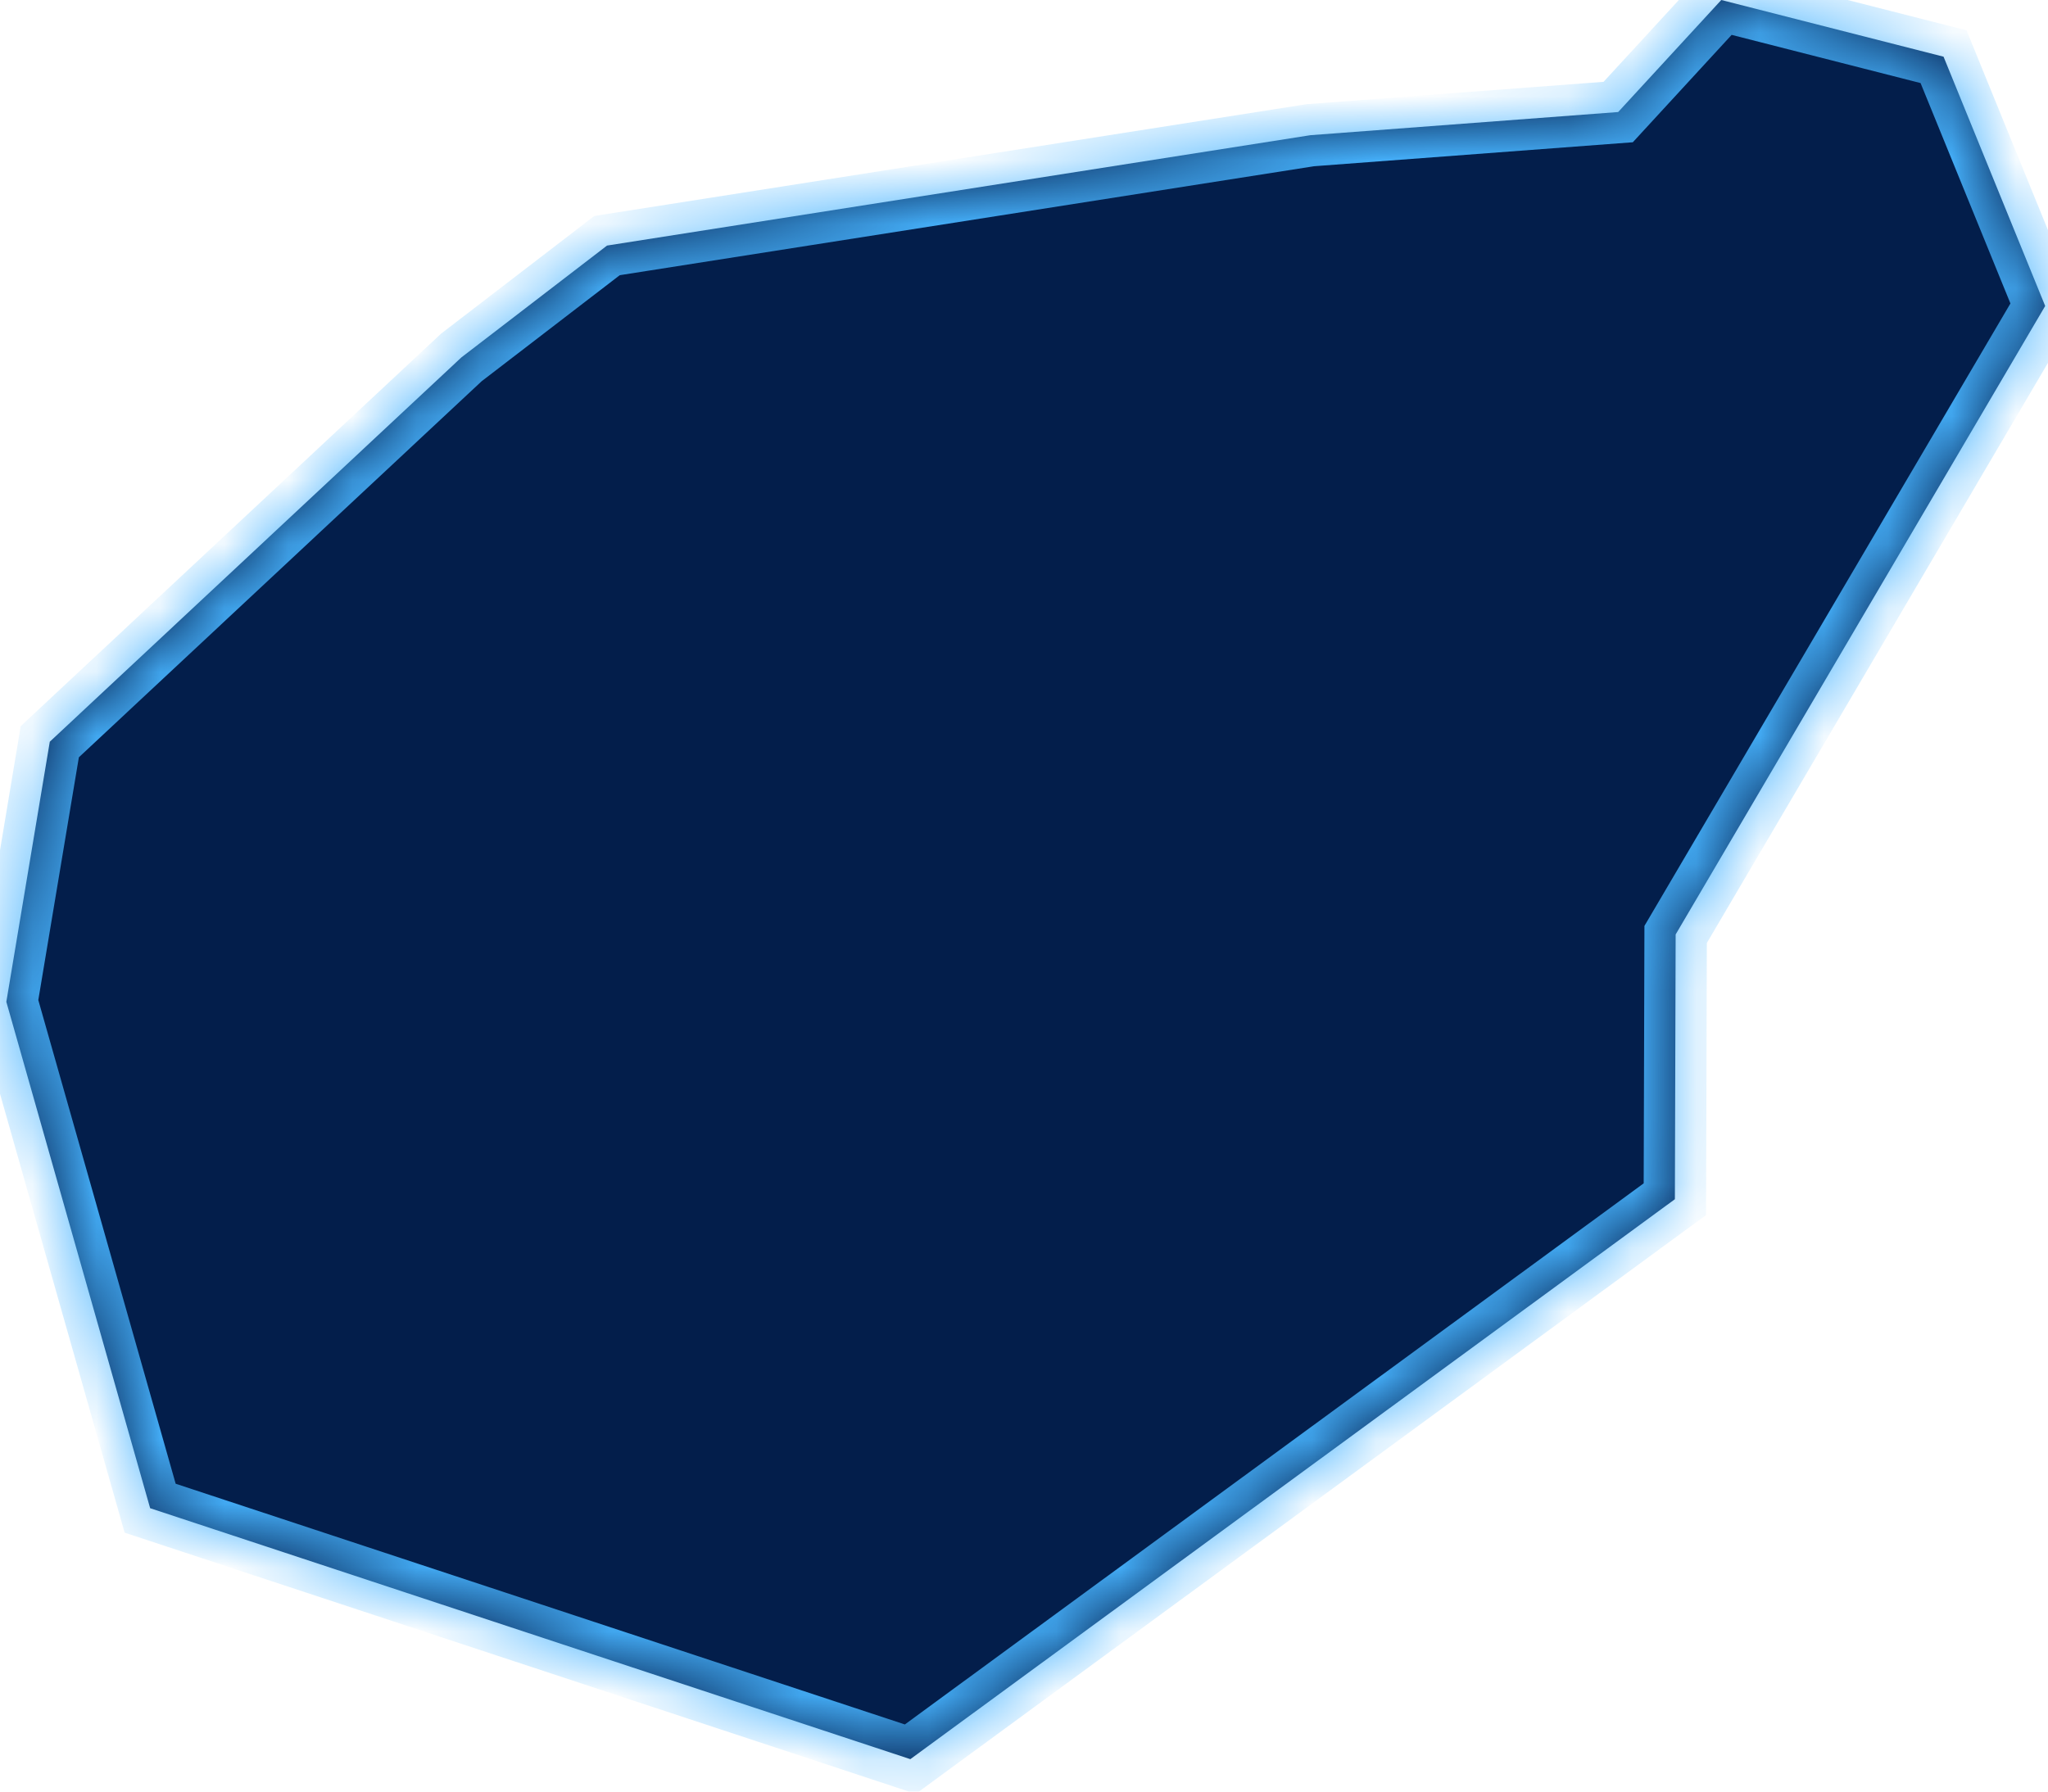 ﻿<?xml version="1.0" encoding="utf-8"?>
<svg version="1.1" xmlns:xlink="http://www.w3.org/1999/xlink" width="32px" height="28px" xmlns="http://www.w3.org/2000/svg">
  <defs>
    <mask fill="white" id="clip1790">
      <path d="M 26.895 0  C 26.895 0  25.284 1.751  25.284 1.751  C 25.284 1.751  20.475 2.113  20.475 2.113  C 20.475 2.113  9.485 3.838  9.485 3.838  C 9.485 3.838  7.209 5.586  7.209 5.586  C 7.209 5.586  0.778 11.592  0.778 11.592  C 0.778 11.592  0.099 15.657  0.099 15.657  C 0.099 15.657  2.346 23.571  2.346 23.571  C 2.346 23.571  14.224 27.493  14.224 27.493  C 14.224 27.493  26.17 18.742  26.17 18.742  C 26.17 18.742  26.182 14.604  26.182 14.604  C 26.182 14.604  31.956 4.782  31.956 4.782  C 31.956 4.782  30.368 0.886  30.368 0.886  C 30.368 0.886  26.895 0  26.895 0  Z " fill-rule="evenodd" />
    </mask>
  </defs>
  <g transform="matrix(1 0 0 1 -1020 -903 )">
    <path d="M 26.895 0  C 26.895 0  25.284 1.751  25.284 1.751  C 25.284 1.751  20.475 2.113  20.475 2.113  C 20.475 2.113  9.485 3.838  9.485 3.838  C 9.485 3.838  7.209 5.586  7.209 5.586  C 7.209 5.586  0.778 11.592  0.778 11.592  C 0.778 11.592  0.099 15.657  0.099 15.657  C 0.099 15.657  2.346 23.571  2.346 23.571  C 2.346 23.571  14.224 27.493  14.224 27.493  C 14.224 27.493  26.17 18.742  26.17 18.742  C 26.17 18.742  26.182 14.604  26.182 14.604  C 26.182 14.604  31.956 4.782  31.956 4.782  C 31.956 4.782  30.368 0.886  30.368 0.886  C 30.368 0.886  26.895 0  26.895 0  Z " fill-rule="nonzero" fill="#031e4b" stroke="none" transform="matrix(1 0 0 1 1020 903 )" />
    <path d="M 26.895 0  C 26.895 0  25.284 1.751  25.284 1.751  C 25.284 1.751  20.475 2.113  20.475 2.113  C 20.475 2.113  9.485 3.838  9.485 3.838  C 9.485 3.838  7.209 5.586  7.209 5.586  C 7.209 5.586  0.778 11.592  0.778 11.592  C 0.778 11.592  0.099 15.657  0.099 15.657  C 0.099 15.657  2.346 23.571  2.346 23.571  C 2.346 23.571  14.224 27.493  14.224 27.493  C 14.224 27.493  26.17 18.742  26.17 18.742  C 26.17 18.742  26.182 14.604  26.182 14.604  C 26.182 14.604  31.956 4.782  31.956 4.782  C 31.956 4.782  30.368 0.886  30.368 0.886  C 30.368 0.886  26.895 0  26.895 0  Z " stroke-width="0.976" stroke="#47b3fe" fill="none" transform="matrix(1 0 0 1 1020 903 )" mask="url(#clip1790)" />
  </g>
</svg>